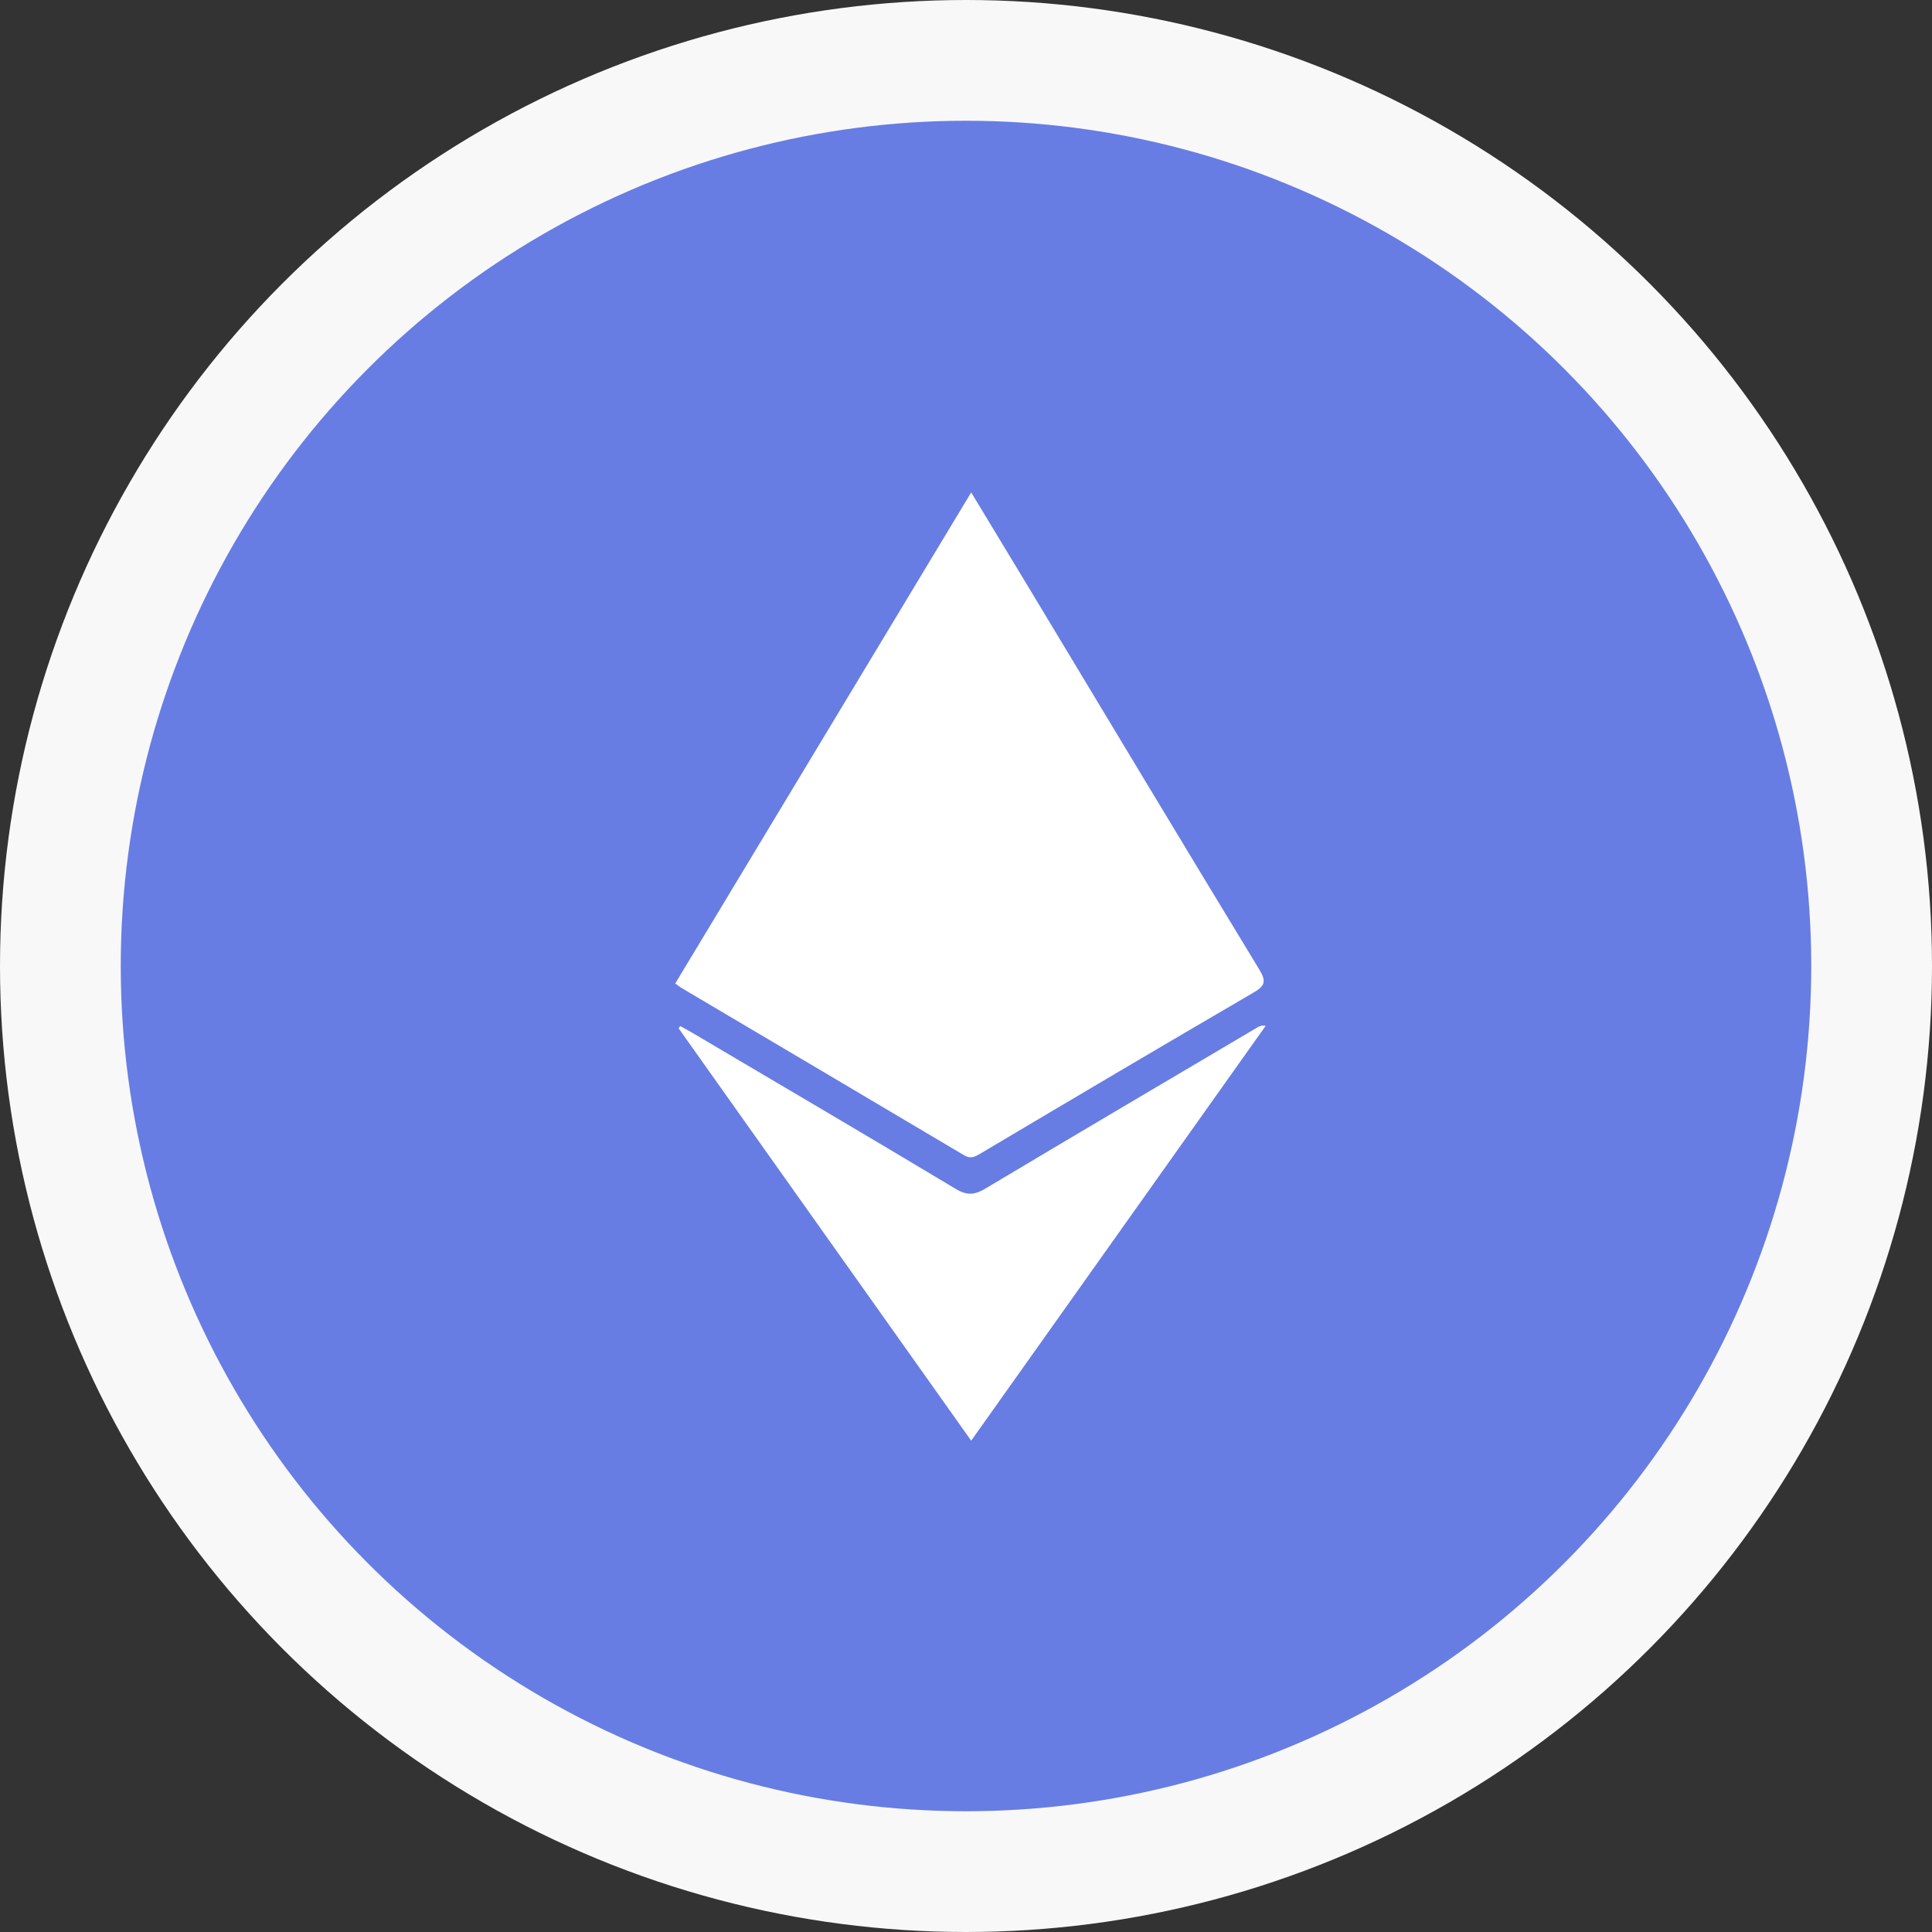 <svg width="16" height="16" viewBox="0 0 16 16" fill="none" xmlns="http://www.w3.org/2000/svg">
<rect x="0" y="0" width="16" height="16" fill="#333333" stroke="none"/>
<circle cx="8" cy="8" r="7.5" fill="#677DE3" stroke="#F8F8F9"/>
<path d="M8.043 4.078C8.212 4.358 8.375 4.627 8.537 4.895C9.167 5.941 9.796 6.988 10.43 8.031C10.49 8.13 10.474 8.166 10.378 8.222C9.623 8.662 8.871 9.107 8.12 9.553C8.073 9.581 8.038 9.6 7.982 9.566C7.204 9.104 6.425 8.644 5.646 8.183C5.63 8.174 5.616 8.162 5.592 8.145C6.407 6.793 7.221 5.442 8.043 4.078ZM10.482 8.495C10.45 8.49 10.431 8.498 10.414 8.508C9.663 8.952 8.911 9.395 8.163 9.842C8.073 9.896 8.01 9.903 7.915 9.846C7.19 9.411 6.461 8.983 5.733 8.553C5.7 8.534 5.666 8.516 5.633 8.497C5.629 8.503 5.625 8.51 5.62 8.516C6.426 9.651 7.231 10.786 8.043 11.931C8.86 10.78 9.671 9.638 10.482 8.495Z" fill="white"/>
</svg>
